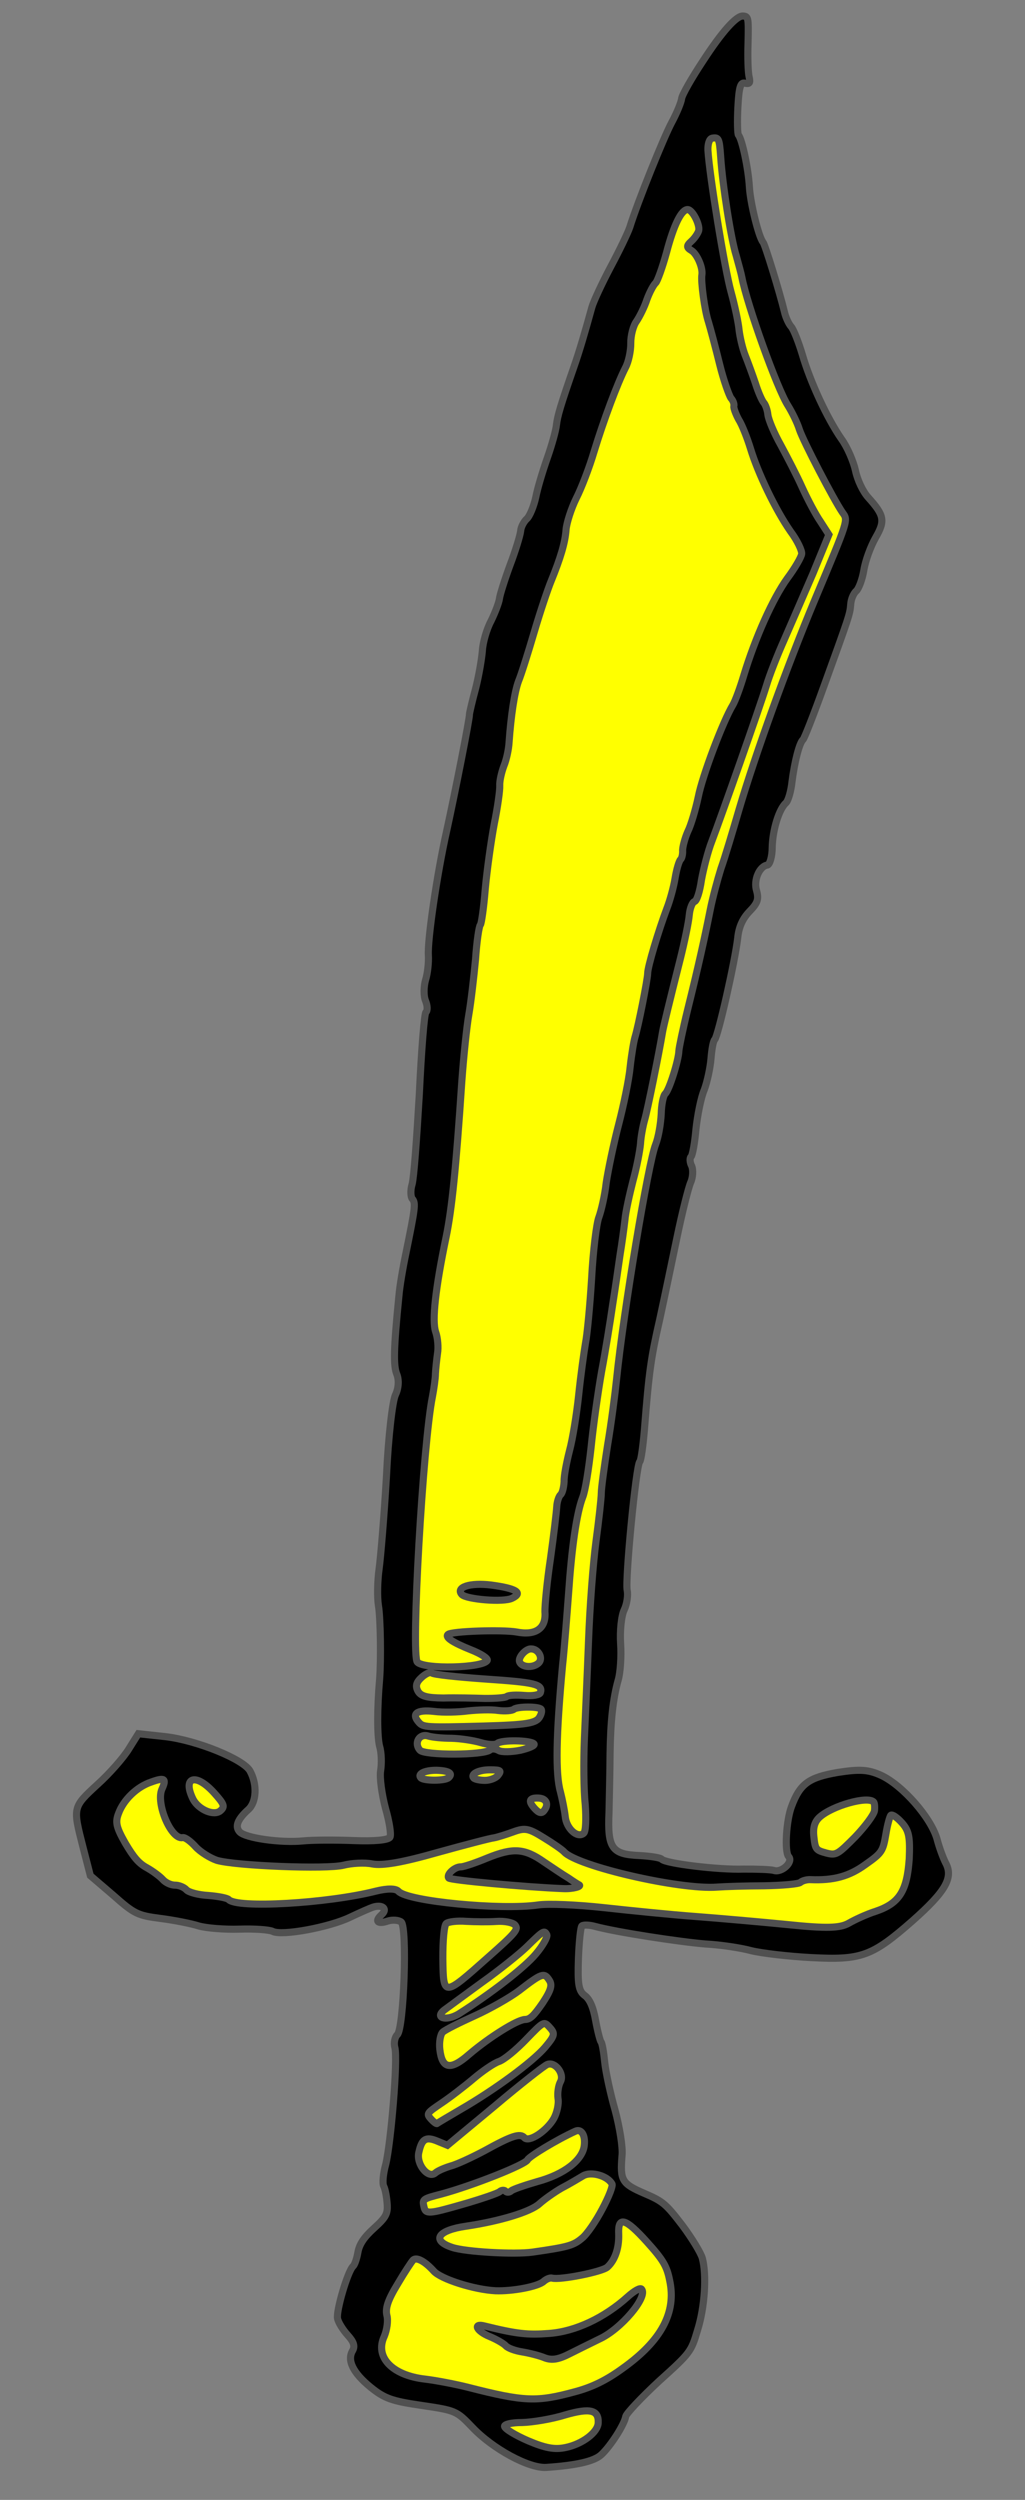 <?xml version="1.0" encoding="utf-8"?>
<svg xmlns:dc="http://purl.org/dc/elements/1.1/" xmlns:xl="http://www.w3.org/1999/xlink"
     xmlns="http://www.w3.org/2000/svg"
     xmlns:xlink="http://www.w3.org/1999/xlink"
     version="1.1"
     viewBox="40.5 63 144 351"
     width="144"
     height="351"
     preserveAspectRatio="xMidYMid meet"
     zoomAndPan="magnify"
     contentScriptType="application/ecmascript"
     contentStyleType="text/css">
   <rect x="40.5" y="63" width="144" height="351" fill="#808080" stroke="none"/>
   <defs/>
   <g stroke="#505050" fill="#ffff00" stroke-opacity="1" stroke-dasharray="none"
      fill-opacity="1">
      <title>Cutlass</title>
      <g>
         <title>Art</title>
         <g>
            <g>
               <g  id="outline-0">
                  <path 
                        d="M 144.871 65.251 C 143.953 65.203 141.961 67.399 139.227 71.611 C 137.689 73.937 136.326 76.309 136.263 76.837 C 136.2 77.364 135.59 78.855 134.885 80.163 C 133.748 82.263 130.086 91.347 128.979 94.9 C 128.726 95.665 127.534 98.152 126.278 100.493 C 125.06 102.801 123.864 105.359 123.645 106.161 C 122.683 109.651 121.907 112.301 121.116 114.561 C 119.281 119.846 118.81 121.414 118.672 122.682 C 118.598 123.421 118.03 125.48 117.406 127.253 C 116.782 129.026 116.013 131.535 115.768 132.832 C 115.49 134.091 114.922 135.478 114.513 135.846 C 114.104 136.214 113.673 137.005 113.644 137.57 C 113.577 138.169 112.935 140.295 112.155 142.343 C 111.412 144.357 110.732 146.516 110.669 147.044 C 110.606 147.572 110.071 148.995 109.477 150.203 C 108.849 151.374 108.325 153.258 108.266 154.388 C 108.17 155.551 107.762 157.937 107.316 159.684 C 106.833 161.464 106.466 163.074 106.455 163.285 C 106.496 163.854 104.424 174.331 103.262 179.616 C 101.877 185.774 100.545 194.98 100.68 197.146 C 100.736 198.105 100.583 199.655 100.286 200.595 C 100.026 201.502 99.993 202.81 100.276 203.498 C 100.558 204.185 100.592 204.895 100.332 205.129 C 100.109 205.33 99.698 210.477 99.413 216.587 C 99.057 222.693 98.654 228.371 98.394 229.278 C 98.137 230.115 98.193 231.073 98.428 231.333 C 98.929 231.891 98.818 232.664 97.534 238.934 C 97.11 240.929 96.65 243.631 96.546 244.936 C 95.801 252.402 95.75 254.736 96.252 255.966 C 96.564 256.761 96.505 257.891 96.066 258.824 C 95.632 259.686 95.042 264.859 94.791 270.334 C 94.469 275.804 93.987 281.62 93.757 283.308 C 93.53 284.924 93.479 287.258 93.665 288.436 C 93.963 290.186 94.042 296.103 93.831 298.782 C 93.475 302.87 93.479 306.836 93.833 308.2 C 94.104 309.099 94.131 310.623 93.971 311.641 C 93.815 312.589 94.15 314.978 94.652 316.881 C 95.192 318.75 95.486 320.571 95.289 320.95 C 95.055 321.363 93.063 321.541 90.201 321.427 C 87.622 321.327 84.4 321.335 83.047 321.477 C 79.952 321.775 74.96 321.088 74.157 320.197 C 73.488 319.454 73.86 318.446 75.383 317.075 C 76.535 316.038 76.664 313.566 75.631 311.671 C 74.761 310.032 68.175 307.351 63.741 306.835 L 59.939 306.423 L 58.587 308.583 C 57.852 309.783 55.894 312.017 54.221 313.523 C 50.688 316.772 50.725 316.738 52.165 322.372 L 53.195 326.356 L 56.414 329.109 C 59.391 331.743 59.841 331.943 63.041 332.359 C 64.94 332.6 67.393 333.083 68.437 333.421 C 69.519 333.725 72.057 333.929 74.149 333.862 C 76.242 333.794 78.323 333.939 78.806 334.176 C 80.081 334.845 86.766 333.602 89.672 332.197 C 91.088 331.528 92.574 330.862 93.005 330.743 C 94.299 330.386 94.971 331.059 94.117 331.828 C 93.076 332.765 93.549 333.214 94.99 332.724 C 95.674 332.512 96.484 332.589 96.86 332.857 C 97.744 333.541 97.242 347.852 96.313 348.689 C 95.979 348.99 95.793 349.83 95.972 350.476 C 96.414 352.163 95.402 364.041 94.686 366.907 C 94.337 368.163 94.192 369.571 94.419 369.973 C 94.642 370.445 94.832 371.552 94.891 372.44 C 94.996 373.826 94.721 374.343 93.049 375.848 C 91.637 377.12 90.983 378.112 90.783 379.235 C 90.63 380.112 90.337 380.981 90.114 381.182 C 89.334 381.885 87.693 387.534 87.923 388.537 C 88.035 389.109 88.689 390.135 89.358 390.878 C 90.195 391.807 90.377 392.383 90.061 393.004 C 89.21 394.375 90.073 396.155 92.586 398.199 C 94.522 399.752 95.529 400.123 99.71 400.732 C 104.523 401.444 104.627 401.485 106.843 403.796 C 109.727 406.85 114.823 409.595 117.239 409.439 C 121.431 409.163 123.939 408.586 124.942 407.683 C 126.206 406.545 128.208 403.464 128.412 402.271 C 128.542 401.818 130.604 399.625 133.06 397.346 C 137.519 393.331 137.597 393.194 138.499 390.161 C 139.517 386.957 139.791 382.405 139.17 380.071 C 138.961 379.317 137.69 377.232 136.367 375.463 C 134.08 372.476 133.675 372.101 131.044 370.972 C 127.859 369.601 127.598 369.162 127.887 365.673 C 128.021 364.476 127.533 361.618 126.912 359.285 C 126.254 356.984 125.599 353.941 125.458 352.588 C 125.32 351.165 125.104 349.879 124.937 349.693 C 124.803 349.544 124.45 348.181 124.174 346.679 C 123.847 344.821 123.341 343.662 122.624 343.164 C 121.773 342.518 121.646 341.555 121.76 338.021 C 121.849 335.653 122.064 333.576 122.25 333.409 C 122.436 333.241 123.25 333.249 124.052 333.468 C 127.159 334.303 135.975 335.65 139.606 335.947 C 141.724 336.058 144.604 336.492 146.035 336.886 C 147.503 337.246 151.268 337.691 154.446 337.857 C 161.507 338.227 162.986 337.703 168.7 332.692 C 173.378 328.547 174.47 326.622 173.34 324.545 C 172.987 323.854 172.429 322.338 172.135 321.189 C 171.265 318.205 167.358 313.717 164.318 312.283 C 162.486 311.444 161.285 311.381 158.216 311.857 C 154.143 312.564 152.894 313.419 151.698 316.649 C 150.959 318.593 150.692 323.004 151.295 323.673 C 151.997 324.453 150.288 325.992 149.21 325.617 C 148.757 325.487 146.884 325.424 145.007 325.432 C 141.354 325.559 134.003 324.643 133.467 324.048 C 133.267 323.825 131.862 323.61 130.308 323.529 C 126.458 323.362 125.83 322.515 126.059 317.465 C 126.107 315.201 126.195 311.489 126.206 309.259 C 126.268 304.695 126.613 301.492 127.352 298.875 C 127.653 297.864 127.809 295.571 127.689 293.795 C 127.57 292.019 127.789 289.87 128.186 289.042 C 128.584 288.213 128.754 286.983 128.613 286.303 C 128.297 284.905 129.854 268.702 130.374 268.233 C 130.56 268.066 130.846 265.992 131.038 263.666 C 131.676 255.557 131.954 253.624 133.194 248.202 C 133.847 245.191 134.935 239.973 135.644 236.576 C 136.353 233.179 137.204 229.79 137.527 229.028 C 137.846 228.337 137.902 227.278 137.682 226.735 C 137.392 226.189 137.389 225.587 137.574 225.419 C 137.797 225.219 138.102 223.464 138.272 221.562 C 138.48 219.625 138.966 217.102 139.449 215.994 C 139.861 214.883 140.284 212.887 140.385 211.653 C 140.488 210.349 140.692 209.156 140.915 208.955 C 141.361 208.554 143.752 198.058 144.142 194.68 C 144.294 193.13 144.851 191.956 145.787 190.978 C 146.946 189.8 147.117 189.242 146.79 188.057 C 146.336 186.582 147.183 184.608 148.324 184.455 C 148.647 184.366 148.989 183.251 148.985 181.977 C 149.044 179.501 149.939 176.61 150.905 175.74 C 151.239 175.439 151.629 174.079 151.77 172.741 C 152.13 169.927 152.798 167.307 153.319 166.839 C 153.504 166.672 154.771 163.446 156.138 159.658 C 159.781 149.582 159.904 149.27 160.011 147.895 C 160.048 147.189 160.375 146.357 160.784 145.989 C 161.155 145.654 161.649 144.335 161.857 143.071 C 162.069 141.737 162.811 139.722 163.514 138.485 C 164.877 136.113 164.739 135.363 162.464 132.836 C 161.728 132.019 160.962 130.421 160.68 129.061 C 160.393 127.771 159.542 125.779 158.716 124.639 C 156.675 121.699 154.292 116.512 153.214 112.774 C 152.671 110.975 151.983 109.24 151.648 108.868 C 151.314 108.496 150.867 107.553 150.696 106.765 C 150.027 104.004 147.97 97.311 147.702 97.014 C 147.1 96.345 145.902 91.503 145.776 89.195 C 145.626 86.638 144.745 82.521 144.243 81.963 C 144.109 81.815 144.06 80.042 144.164 78.065 C 144.312 75.24 144.527 74.508 145.155 74.683 C 145.821 74.824 145.936 74.653 145.735 73.757 C 145.59 73.148 145.523 71.056 145.589 69.112 C 145.674 65.47 145.648 65.291 144.871 65.251 Z"
                        fill="black"/>
               </g>
            </g>
            <g>
               <path d="M 141.746 85.019 L 141.746 85.019 C 141.563 82.425 141.467 82.243 140.538 82.406 C 140.144 82.492 139.928 83.224 139.955 84.075 C 140.16 87.591 142.303 100.731 143.196 103.964 C 143.732 105.904 144.241 108.338 144.331 109.334 C 144.454 110.367 144.829 111.98 145.205 112.92 C 145.58 113.86 146.231 115.629 146.629 116.818 C 147.023 118.078 147.562 119.275 147.797 119.535 C 148.031 119.795 148.31 120.553 148.38 121.229 C 148.451 121.906 149.269 123.86 150.176 125.466 C 151.08 127.141 152.463 129.798 153.192 131.43 C 153.954 133.098 155.08 135.246 155.772 136.238 L 156.95 138.07 L 154.718 143.511 C 153.429 146.488 151.617 150.677 150.692 152.788 C 149.73 154.933 148.586 157.846 148.155 159.311 C 147.174 162.481 141.852 177.567 140.497 181.142 C 139.965 182.495 139.342 184.941 139.045 186.554 C 138.818 188.17 138.395 189.493 138.072 189.583 C 137.786 189.638 137.422 190.504 137.336 191.456 C 137.247 192.478 136.679 195.209 136.096 197.551 C 134.533 203.735 133.676 207.266 133.568 207.968 C 133.1 210.811 131.478 218.798 131.088 220.159 C 130.828 221.065 130.535 222.608 130.483 223.596 C 130.398 224.548 129.956 226.897 129.433 228.781 C 128.942 230.702 128.389 233.151 128.293 234.315 C 128.163 235.441 127.874 237.585 127.614 239.165 C 127.391 240.711 126.942 243.873 126.575 246.155 C 126.241 248.474 125.558 252.722 125.02 255.562 C 124.515 258.438 123.84 263.218 123.539 266.247 C 123.206 269.238 122.723 272.364 122.359 273.23 C 121.497 275.486 120.822 280.265 120.378 286.721 C 120.148 289.753 119.8 294.373 119.525 296.907 C 118.624 306.667 118.518 312.078 119.235 314.594 C 119.5 315.634 119.808 317.173 119.905 318.027 C 120.062 319.77 121.653 321.163 122.507 320.394 C 122.804 320.126 122.863 318.324 122.718 316.369 C 122.502 314.411 122.471 310.267 122.601 307.123 C 122.73 303.979 123.022 297.728 123.189 293.205 C 123.355 288.682 123.822 282.476 124.23 279.417 C 124.638 276.359 124.972 273.367 124.975 272.624 C 124.975 271.951 125.38 268.963 125.858 265.908 C 126.37 262.89 126.908 258.705 127.123 256.628 C 128.076 247.225 131.584 226.238 132.601 223.707 C 133.01 222.667 133.322 220.771 133.392 219.43 C 133.425 218.121 133.67 216.824 133.967 216.557 C 134.525 216.055 135.843 211.84 135.876 210.532 C 135.899 210.108 136.422 207.552 137.098 204.79 C 138.668 198.465 139.507 194.614 140.276 190.76 C 140.614 189.043 141.315 186.46 141.783 184.962 C 142.322 183.468 143.44 179.703 144.346 176.6 C 146.585 169 151.06 156.56 154.946 147.276 C 159.759 135.81 159.674 136.088 158.849 134.948 C 157.6 133.112 153.354 124.959 152.803 123.302 C 152.532 122.403 151.796 120.913 151.208 119.961 C 149.669 117.58 145.471 105.818 144.719 101.92 C 144.637 101.455 144.251 100.054 143.923 98.869 C 143.194 96.565 142 88.962 141.746 85.019 Z"/>
            </g>
            <g>
               <path d="M 138.653 95.407 L 138.653 95.407 C 138.872 94.604 137.816 92.46 137.11 92.423 C 136.225 92.412 135.155 94.586 134.138 98.462 C 133.57 100.521 132.864 102.502 132.604 102.737 C 132.307 103.004 131.757 104.037 131.386 105.045 C 131.048 106.089 130.375 107.435 129.915 108.118 C 129.458 108.732 129.101 110.129 129.116 111.192 C 129.132 112.255 128.801 113.831 128.37 114.622 C 127.226 116.864 125.332 121.933 123.965 126.393 C 123.319 128.59 122.171 131.574 121.462 132.953 C 120.749 134.402 120.114 136.387 120.028 137.339 C 119.895 139.208 119.253 141.334 117.912 144.627 C 117.507 145.597 116.419 148.797 115.557 151.726 C 114.696 154.654 113.719 157.754 113.355 158.62 C 112.779 160.147 112.286 163.485 112.019 167.223 C 111.967 168.212 111.64 169.717 111.276 170.583 C 110.946 171.486 110.671 172.676 110.708 173.315 C 110.746 173.954 110.408 176.344 109.929 178.726 C 109.487 181.075 108.92 185.152 108.675 187.794 C 108.468 190.403 108.134 192.722 107.985 192.856 C 107.799 193.023 107.473 195.201 107.306 197.706 C 107.069 200.207 106.675 203.656 106.371 205.41 C 106.07 207.094 105.637 211.319 105.385 214.776 C 104.559 227.159 103.984 232.722 103.175 236.68 C 101.66 243.965 101.178 248.435 101.698 249.985 C 102.007 250.851 102.111 252.237 101.963 253.044 C 101.848 253.887 101.711 255.154 101.674 255.861 C 101.674 256.533 101.455 258.009 101.258 259.06 C 99.922 265.646 98.223 295.366 99.126 296.369 C 100.063 297.41 108.358 297.207 108.944 296.14 C 109.101 295.865 108.108 295.212 106.651 294.64 C 104.12 293.622 102.99 292.89 103.436 292.488 C 103.956 292.02 111.084 291.792 113.084 292.144 C 115.782 292.675 117.253 291.62 117.056 289.308 C 117.03 288.457 117.348 285.075 117.838 281.808 C 118.295 278.504 118.677 275.267 118.714 274.561 C 118.751 273.855 119.003 273.089 119.263 272.855 C 119.523 272.621 119.709 271.781 119.75 271.004 C 119.72 270.224 120.106 268.262 120.507 266.69 C 120.945 265.084 121.52 261.538 121.806 258.792 C 122.091 256.046 122.544 252.812 122.748 251.619 C 122.986 250.463 123.379 246.342 123.616 242.495 C 123.819 238.612 124.305 234.743 124.632 233.91 C 124.963 233.007 125.464 230.874 125.664 229.079 C 125.935 227.288 126.692 223.645 127.402 220.921 C 128.111 218.197 128.868 214.555 129.031 212.793 C 129.232 210.998 129.54 209.173 129.71 208.616 C 130.178 207.118 131.481 200.495 131.489 199.681 C 131.462 198.83 133.007 193.672 134.2 190.513 C 134.608 189.472 135.132 187.588 135.339 186.324 C 135.547 185.06 135.893 183.875 136.116 183.674 C 136.301 183.507 136.439 182.912 136.398 182.344 C 136.427 181.779 136.736 180.627 137.137 179.727 C 137.571 178.865 138.217 176.668 138.592 174.918 C 139.175 171.904 142.091 164.233 143.447 162.002 C 143.796 161.419 144.498 159.508 145.014 157.765 C 146.596 152.573 149.044 147.073 151.106 144.207 C 152.172 142.776 153.068 141.23 153.127 140.772 C 153.186 140.315 152.517 138.9 151.558 137.61 C 149.483 134.634 146.992 129.476 145.936 125.987 C 145.482 124.511 144.765 122.668 144.274 121.899 C 143.854 121.134 143.545 120.268 143.594 120.023 C 143.679 119.744 143.493 119.238 143.192 118.904 C 142.928 118.536 142.155 116.407 141.6 114.147 C 141.046 111.888 140.336 109.231 140.034 108.224 C 139.484 106.567 138.952 102.538 139.108 101.59 C 139.267 100.572 138.412 98.651 137.657 98.187 C 136.936 97.759 136.914 97.51 137.62 96.875 C 138.103 96.44 138.526 95.789 138.653 95.407 Z"/>
            </g>
            <g>
               <path d="M 168.238 323.959 C 167.93 328.474 166.882 330.225 163.531 331.359 C 162.271 331.753 160.565 332.549 159.725 333.036 C 158.521 333.716 156.641 333.795 151.148 333.224 C 147.309 332.846 141.459 332.327 138.144 332.082 C 134.829 331.838 129.054 331.252 125.323 330.844 C 121.591 330.436 117.459 330.255 116.102 330.467 C 110.929 331.222 97.755 329.965 96.483 328.553 C 96.115 328.145 94.948 328.119 93.298 328.528 C 86.446 330.258 73.77 330.974 72.632 329.711 C 72.431 329.488 71.134 329.243 69.759 329.135 C 68.418 329.065 67.02 328.709 66.686 328.337 C 66.351 327.966 65.623 327.68 65.091 327.687 C 64.56 327.695 63.798 327.372 63.363 326.889 C 62.961 326.443 61.973 325.718 61.148 325.25 C 59.977 324.622 59.278 323.771 58.107 321.798 C 56.843 319.572 56.668 318.855 57.158 317.606 C 57.86 315.696 59.725 313.882 61.743 313.209 C 63.62 312.528 63.928 312.722 63.249 314.208 C 62.365 316.215 64.54 321.321 66.149 321.016 C 66.472 320.927 67.29 321.536 67.959 322.279 C 68.628 323.022 70 323.873 70.973 324.207 C 73.694 324.987 86.378 325.475 88.745 324.891 C 89.893 324.597 91.74 324.481 92.826 324.715 C 94.264 324.968 97.014 324.51 101.938 323.104 C 105.817 322.033 109.407 321.088 109.905 321.043 C 110.37 320.962 111.629 320.567 112.64 320.195 C 114.264 319.608 114.755 319.704 116.881 321.02 C 118.219 321.833 119.483 322.714 119.75 323.011 C 121.557 325.017 136.003 328.359 141.228 327.96 C 142.365 327.878 145.309 327.784 147.858 327.776 C 150.374 327.731 152.685 327.534 152.946 327.3 C 153.206 327.065 153.852 326.887 154.347 326.913 C 157.632 327.05 159.787 326.454 162.069 324.804 C 164.421 323.157 164.54 322.915 164.944 320.6 C 165.156 319.266 165.505 318.01 165.653 317.876 C 165.839 317.709 166.523 318.169 167.192 318.912 C 168.196 320.027 168.363 320.885 168.238 323.959 Z"/>
            </g>
            <g>
               <path d="M 163.349 317.259 C 163.249 317.821 162.03 319.456 160.644 320.906 C 158.14 323.43 157.958 323.526 156.561 323.17 C 155.13 322.776 155.029 322.665 154.839 320.885 C 154.694 319.603 154.95 318.766 155.656 318.131 C 157.44 316.525 162.434 315.123 163.237 316.014 C 163.371 316.163 163.412 316.732 163.349 317.259 Z"/>
            </g>
            <g>
               <path d="M 116.147 296.518 C 115.329 297.254 113.638 297.094 113.471 296.236 C 113.363 295.593 114.415 294.445 115.154 294.519 C 116.18 294.537 116.853 295.882 116.147 296.518 Z"/>
            </g>
            <g>
               <path d="M 116.427 300.639 C 116.337 300.989 115.338 301.149 114.174 301.052 C 113.011 300.956 111.911 301.004 111.688 301.205 C 111.502 301.372 110.116 301.477 108.63 301.47 C 107.11 301.425 104.493 301.359 102.791 301.412 C 100.42 301.394 99.584 301.137 99.197 300.409 C 98.844 299.718 98.978 299.194 99.758 298.491 C 100.353 297.956 101.003 297.707 101.17 297.893 C 101.371 298.115 104.716 298.468 108.666 298.746 C 115.616 299.216 116.772 299.454 116.427 300.639 Z"/>
            </g>
            <g>
               <path d="M 116.357 303.999 C 115.881 304.965 114.525 305.177 108.356 305.35 C 100.343 305.567 99.957 305.511 99.355 304.843 C 98.251 303.616 99.061 303.022 101.454 303.289 C 102.755 303.463 104.918 303.399 106.237 303.221 C 107.59 303.079 109.47 303.001 110.488 303.16 C 111.473 303.283 112.469 303.193 112.692 302.993 C 113.138 302.591 116.148 302.572 116.516 302.981 C 116.65 303.129 116.591 303.586 116.357 303.999 Z"/>
            </g>
            <g>
               <path d="M 113.63 308.741 C 112.378 308.995 110.995 309.028 110.583 308.794 C 110.136 308.523 109.572 308.493 109.349 308.694 C 108.494 309.464 100.173 309.488 99.504 308.745 C 98.601 307.741 99.418 306.333 100.671 306.752 C 101.228 306.923 102.707 307.072 103.911 307.064 C 105.149 307.093 107.011 307.368 108.022 307.669 C 109.033 307.97 110.092 308.025 110.352 307.791 C 110.946 307.256 115.049 307.329 115.518 307.849 C 115.718 308.072 114.849 308.451 113.63 308.741 Z"/>
            </g>
            <g>
               <path d="M 116.976 317.166 C 116.631 317.679 116.211 317.586 115.609 316.917 C 114.672 315.877 114.839 315.39 116.181 315.46 C 117.24 315.516 117.623 316.315 116.976 317.166 Z"/>
            </g>
            <g>
               <path d="M 108.629 312.976 C 107.956 312.976 107.22 312.831 107.053 312.645 C 106.551 312.088 107.751 311.478 109.379 311.493 C 110.866 311.5 110.966 311.611 110.472 312.258 C 110.204 312.633 109.372 312.979 108.629 312.976 Z"/>
            </g>
            <g>
               <path d="M 103.515 312.601 C 102.995 313.07 100.022 313.055 99.62 312.61 C 99.118 312.052 100.207 311.543 101.835 311.557 C 103.567 311.613 104.184 311.999 103.515 312.601 Z"/>
            </g>
            <g>
               <path d="M 115.777 337.353 C 114.19 339.253 109.468 342.899 104.927 345.777 C 103.136 346.851 101.43 346.302 103.013 345.145 C 103.455 344.815 105.811 343.097 108.204 341.346 C 110.667 339.599 113.476 337.339 114.483 336.365 C 116.872 334.012 116.98 333.982 117.333 334.673 C 117.423 334.997 116.758 336.201 115.777 337.353 Z"/>
            </g>
            <g>
               <path d="M 109.062 337.815 C 102.786 343.399 102.786 343.399 102.714 338.014 C 102.702 335.535 102.888 333.35 103.185 333.082 C 103.482 332.815 104.764 332.669 105.998 332.769 C 107.199 332.832 109.109 332.862 110.246 332.78 C 111.383 332.698 112.539 332.935 112.84 333.27 C 113.375 333.864 112.996 334.34 109.062 337.815 Z"/>
            </g>
            <g>
               <path d="M 116.726 344.236 C 115.5 346.012 114.976 346.551 114.233 346.548 C 113.133 346.596 109.216 349.046 106.4 351.448 C 103.803 353.719 102.61 353.515 102.293 350.772 C 102.17 349.739 102.371 348.617 102.705 348.316 C 103.077 347.981 105.076 346.988 107.179 346.036 C 109.282 345.085 112.092 343.497 113.418 342.505 C 116.591 340.051 116.952 339.928 117.64 340.991 C 118.134 341.69 117.919 342.422 116.726 344.236 Z"/>
            </g>
            <g>
               <path d="M 117.073 350.449 C 115.338 352.483 109.999 356.416 105.216 359.174 C 103.499 360.182 102.002 361.059 101.891 361.159 C 101.816 361.226 101.441 360.959 101.039 360.513 C 100.37 359.77 100.482 359.67 102.574 358.257 C 103.748 357.469 105.777 355.911 107.036 354.844 C 108.296 353.777 109.875 352.692 110.596 352.446 C 111.317 352.201 112.981 350.837 114.405 349.354 C 116.912 346.759 116.912 346.759 117.749 347.688 C 118.518 348.542 118.433 348.821 117.073 350.449 Z"/>
            </g>
            <g>
               <path d="M 119.226 355.306 C 118.951 355.823 118.791 356.841 118.892 357.625 C 119.03 358.376 118.751 359.636 118.32 360.427 C 117.343 362.182 114.813 363.855 114.177 363.149 C 113.575 362.48 112.423 362.844 108.558 364.978 C 106.738 365.945 104.597 366.93 103.772 367.135 C 102.981 367.377 102.003 367.786 101.669 368.087 C 100.666 368.99 98.937 366.846 99.342 365.203 C 99.762 363.278 100.345 362.955 101.973 363.642 L 103.359 364.21 L 110.021 358.683 C 113.652 355.616 116.973 353.028 117.371 352.872 C 118.493 352.4 119.85 354.206 119.226 355.306 Z"/>
            </g>
            <g>
               <path d="M 122.58 364.262 C 122.332 366.302 119.749 368.291 116.014 369.299 C 114.253 369.808 112.558 370.392 112.336 370.593 C 112.075 370.827 111.719 370.879 111.518 370.656 C 111.351 370.471 110.96 370.485 110.7 370.72 C 110.44 370.954 108.025 371.783 105.294 372.56 C 100.801 373.847 100.303 373.892 100.072 372.889 C 99.812 371.777 99.849 371.744 102.577 371.037 C 106.85 369.881 114.297 366.943 114.616 366.252 C 114.854 365.769 118.73 363.423 121.305 362.248 C 122.141 361.831 122.766 362.749 122.58 364.262 Z"/>
            </g>
            <g>
               <path d="M 125.124 373.139 C 124.259 374.793 122.992 376.674 122.289 377.239 C 121.067 378.273 120.383 378.485 115.318 379.21 C 112.75 379.572 105.867 379.175 104.024 378.548 C 101.065 377.578 101.99 376.14 105.985 375.57 C 110.731 374.863 115.012 373.565 116.275 372.428 C 116.981 371.792 118.378 370.803 119.4 370.22 C 120.456 369.673 121.808 368.859 122.466 368.469 C 123.595 367.855 125.863 368.505 126.476 369.635 C 126.64 369.891 126.027 371.452 125.124 373.139 Z"/>
            </g>
            <g>
               <path d="M 134.581 383.194 C 135.548 387.705 133.393 391.664 127.987 395.522 C 125.668 397.206 123.706 398.166 121.265 398.817 C 115.914 400.271 114.182 400.216 106.321 398.21 C 104.574 397.765 101.806 397.23 100.222 397.041 C 95.577 396.514 93.127 393.943 94.483 391.041 C 94.847 390.175 95.059 388.84 94.85 388.086 C 94.62 387.083 94.999 385.934 96.354 383.704 C 97.365 381.987 98.364 380.481 98.55 380.314 C 99.033 379.879 100.204 380.507 101.442 381.882 C 102.445 382.997 107.076 384.478 110.113 384.637 C 112.48 384.726 116.055 384.064 116.872 383.328 C 117.244 382.993 117.786 382.774 118.065 382.859 C 119.147 383.164 125.085 381.988 125.828 381.319 C 126.906 380.349 127.493 378.609 127.418 376.658 C 127.302 374.139 128.35 374.406 131.395 377.787 C 133.67 380.314 134.19 381.191 134.581 383.194 Z"/>
            </g>
            <g>
               <path d="M 71.481 317.224 C 70.589 318.027 68.408 317.099 67.634 315.642 C 66.065 312.48 68.009 311.873 70.585 314.734 C 72.023 316.332 72.113 316.655 71.481 317.224 Z"/>
            </g>
            <g>
               <path d="M 124.54 403.201 C 124.47 404.543 122.296 406.164 119.97 406.643 C 118.394 406.986 117.063 406.704 114.674 405.693 C 112.908 404.928 111.433 404.036 111.38 403.68 C 111.325 403.394 112.365 403.13 113.852 403.137 C 115.234 403.103 117.947 402.679 119.89 402.072 C 123.413 401.053 124.636 401.365 124.54 403.201 Z"/>
            </g>
            <g>
               <g  id="outline-1">
                  <path 
                        d="M 109.5 285.549 C 106.545 285.181 104.457 285.851 105.393 286.891 C 106.066 287.564 111.247 288.012 112.447 287.402 C 114.045 286.637 113.015 286.016 109.5 285.549 Z"
                        fill="black"/>
               </g>
            </g>
            <g>
               <g  id="outline-2">
                  <path 
                        d="M 120.372 326.69 C 119.651 326.263 118.112 325.226 116.915 324.42 C 114.183 322.507 112.596 322.388 108.906 323.894 C 107.241 324.586 105.584 325.136 105.231 325.118 C 104.346 325.107 103.154 326.248 103.555 326.694 C 103.823 326.991 114.392 327.97 119.621 328.173 C 120.963 328.243 122.364 327.856 121.81 327.615 C 121.706 327.574 121.089 327.188 120.372 326.69 Z"
                        fill="black"/>
               </g>
            </g>
            <g>
               <g  id="outline-3">
                  <path 
                        d="M 128.691 385.469 C 125.384 388.447 121.319 390.358 117.658 390.627 C 114.637 390.858 113.158 390.709 108.579 389.584 C 106.903 389.142 107.408 390.302 109.315 391.074 C 110.285 391.479 111.281 392.062 111.549 392.36 C 111.85 392.694 112.857 393.066 113.875 393.225 C 114.823 393.381 116.291 393.741 117.053 394.064 C 118.06 394.436 118.989 394.272 120.554 393.469 C 121.717 392.893 123.571 391.963 124.697 391.42 C 127.707 390.056 131.593 385.48 130.623 384.402 C 130.422 384.18 129.583 384.667 128.691 385.469 Z"
                        fill="black"/>
               </g>
            </g>
         </g>
      </g>
   </g>
</svg>